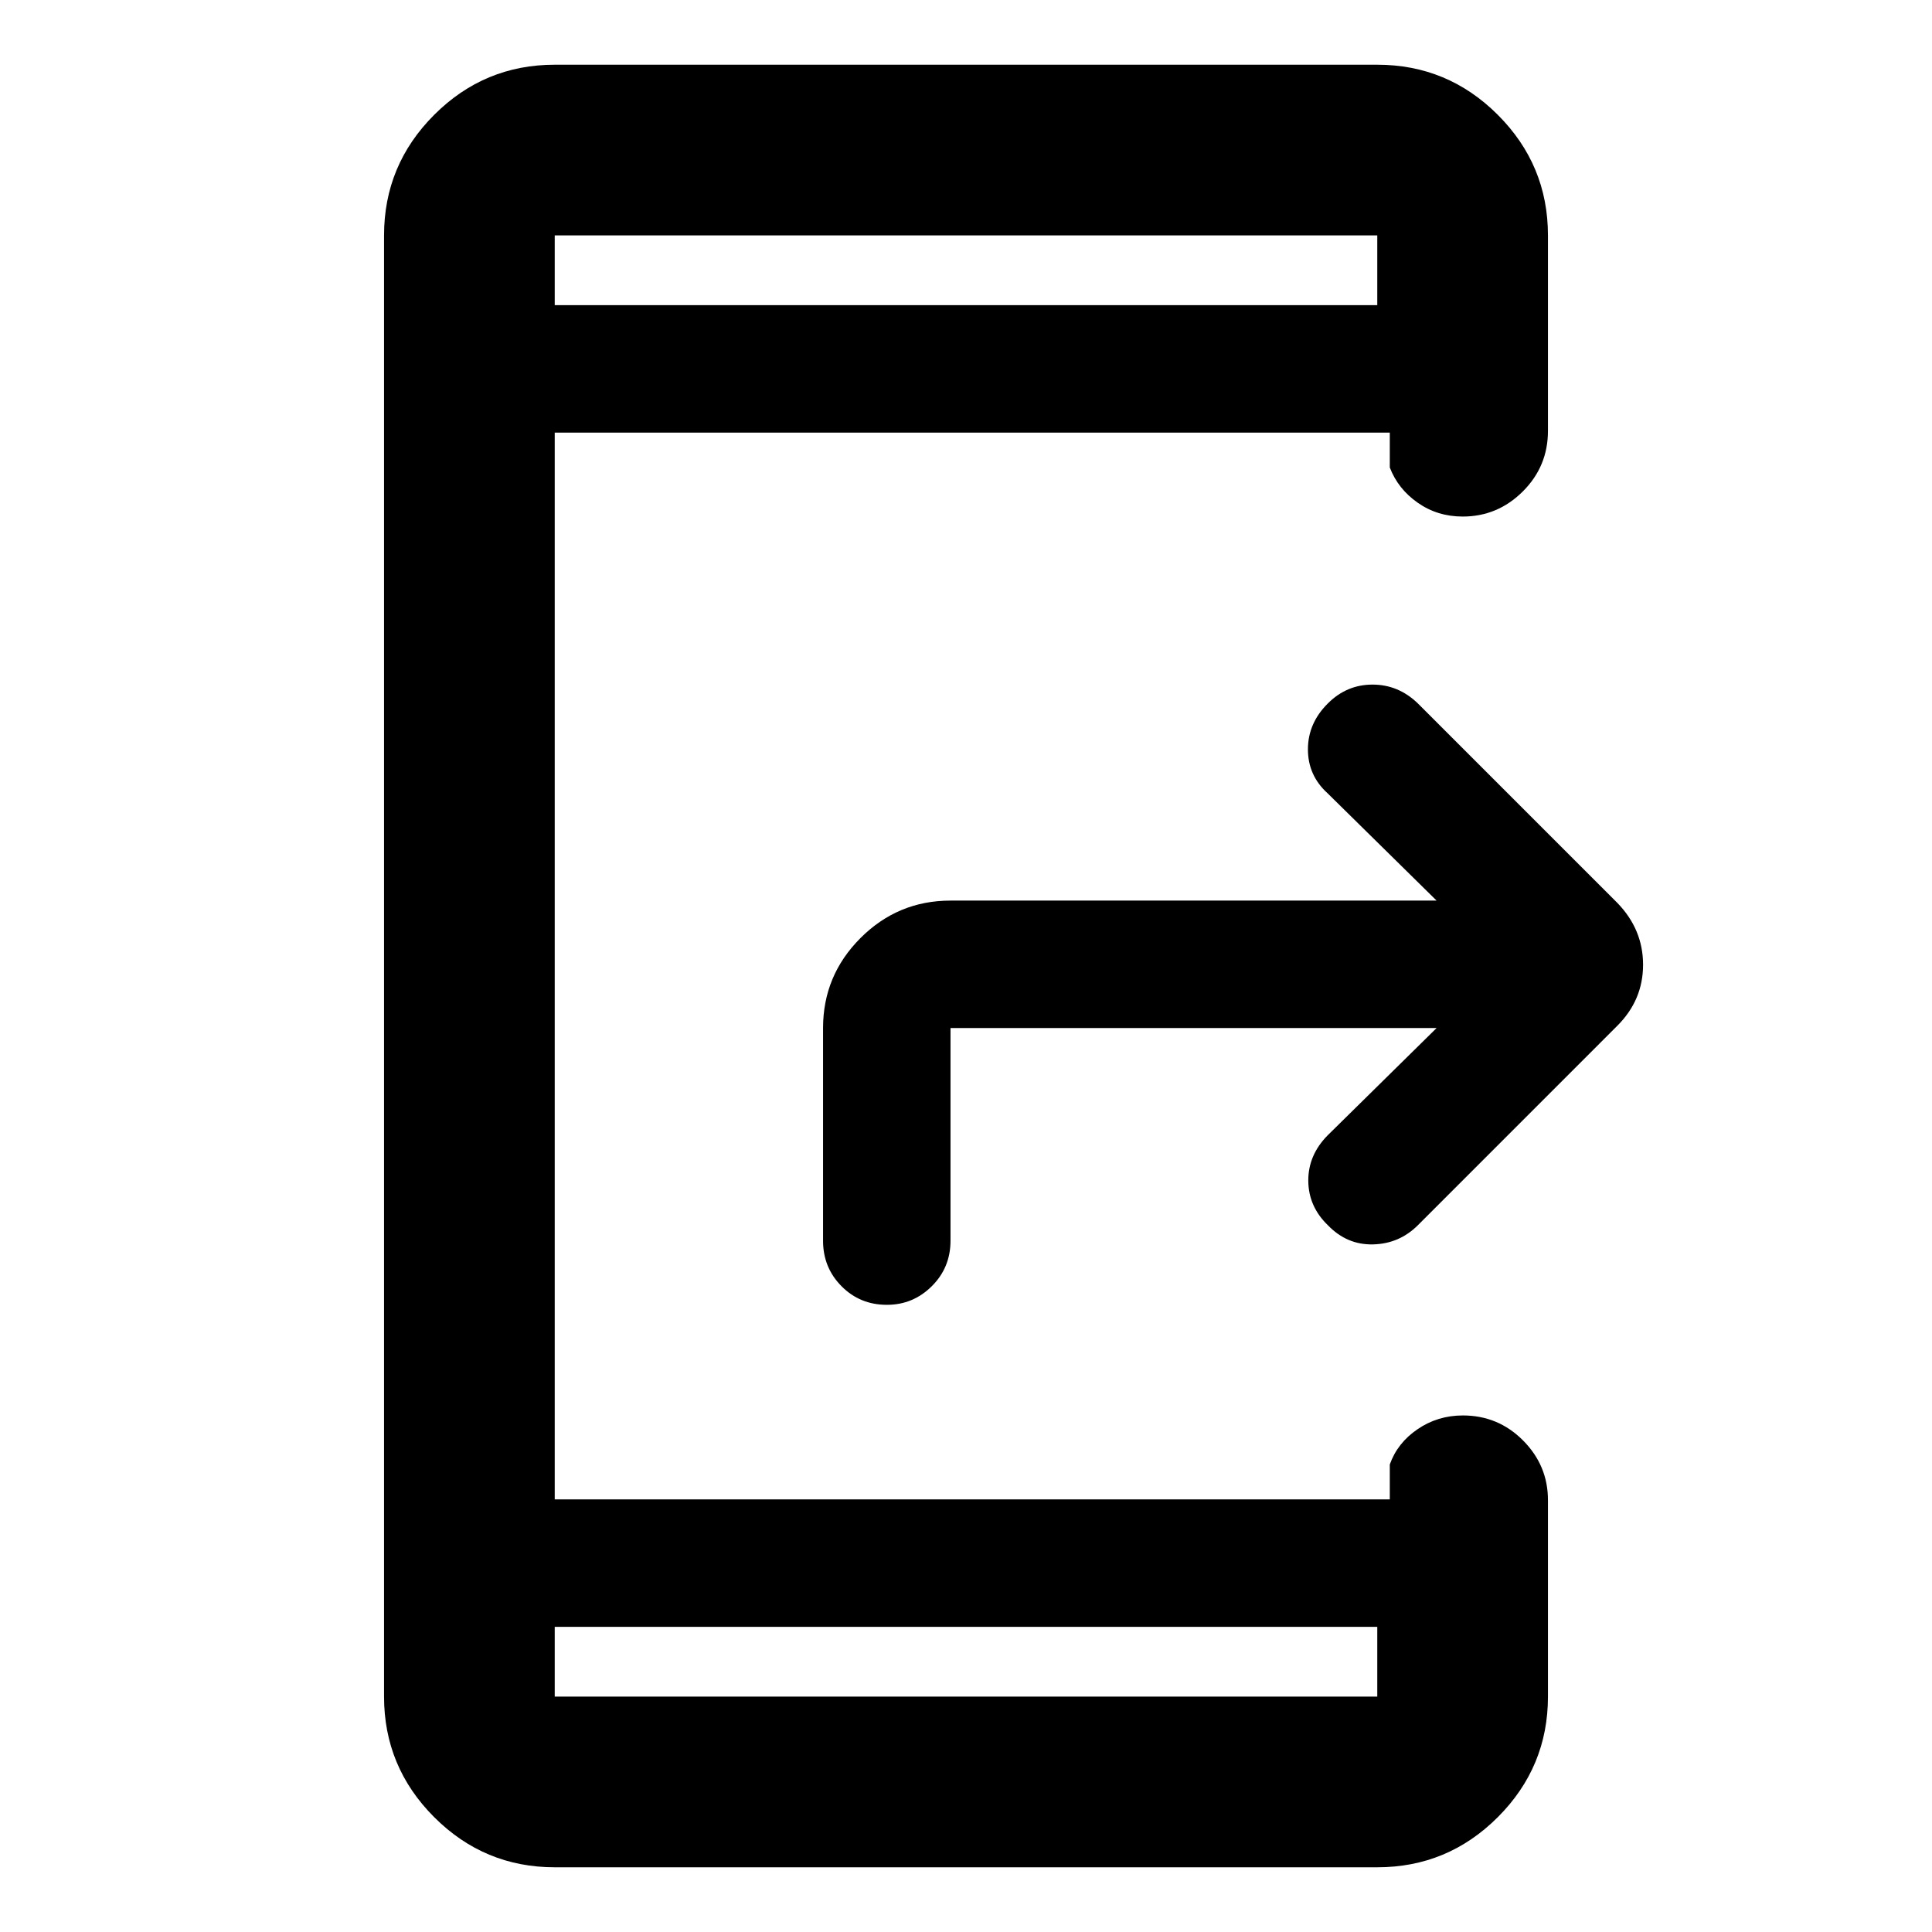 <svg xmlns="http://www.w3.org/2000/svg" height="40" viewBox="0 -960 960 960" width="40"><path d="M275.64-151.64v34.67h408.72v-34.67H275.64Zm0-656.72h408.72v-34.67H275.64v34.67Zm0 0v-34.67 34.67Zm0 656.72v34.67-34.67Zm438.19-297.53H472.3v105.7q0 13.33-9.3 22.58-9.31 9.25-22.31 9.25-13.39 0-22.55-9.25-9.17-9.25-9.17-22.58v-105.7q0-26.12 18.61-44.73 18.6-18.6 44.72-18.6h241.53l-54.17-53.33q-9.76-8.84-9.76-21.83 0-12.98 9.93-22.84 9.34-9.33 22.17-9.33 12.83 0 22.5 9.33l99.23 99.23q12.7 13.14 12.7 30.65 0 17.52-12.76 30.28l-99.11 99.12q-9.23 9.22-22.23 9.55-13 .34-22.5-9.5-9.66-9.33-9.75-22.08-.08-12.75 9.59-22.58l54.16-53.34ZM275.64-32.16q-34.99 0-59.9-24.91-24.91-24.92-24.91-59.9v-726.06q0-34.98 24.91-59.9 24.91-24.91 59.9-24.91h408.72q34.99 0 59.9 24.91 24.91 24.92 24.91 59.9v97.12q0 17.67-12.51 30.12-12.51 12.46-29.84 12.46-12.53 0-22.32-6.84-9.8-6.83-13.92-17.53v-17.33H275.64v530.06h414.94v-17.33q3.77-10.7 13.79-17.53 10.02-6.84 22.52-6.84 17.55 0 29.91 12.43 12.37 12.43 12.37 29.65v97.62q0 34.98-24.91 59.9-24.91 24.91-59.9 24.91H275.64Z"/></svg>